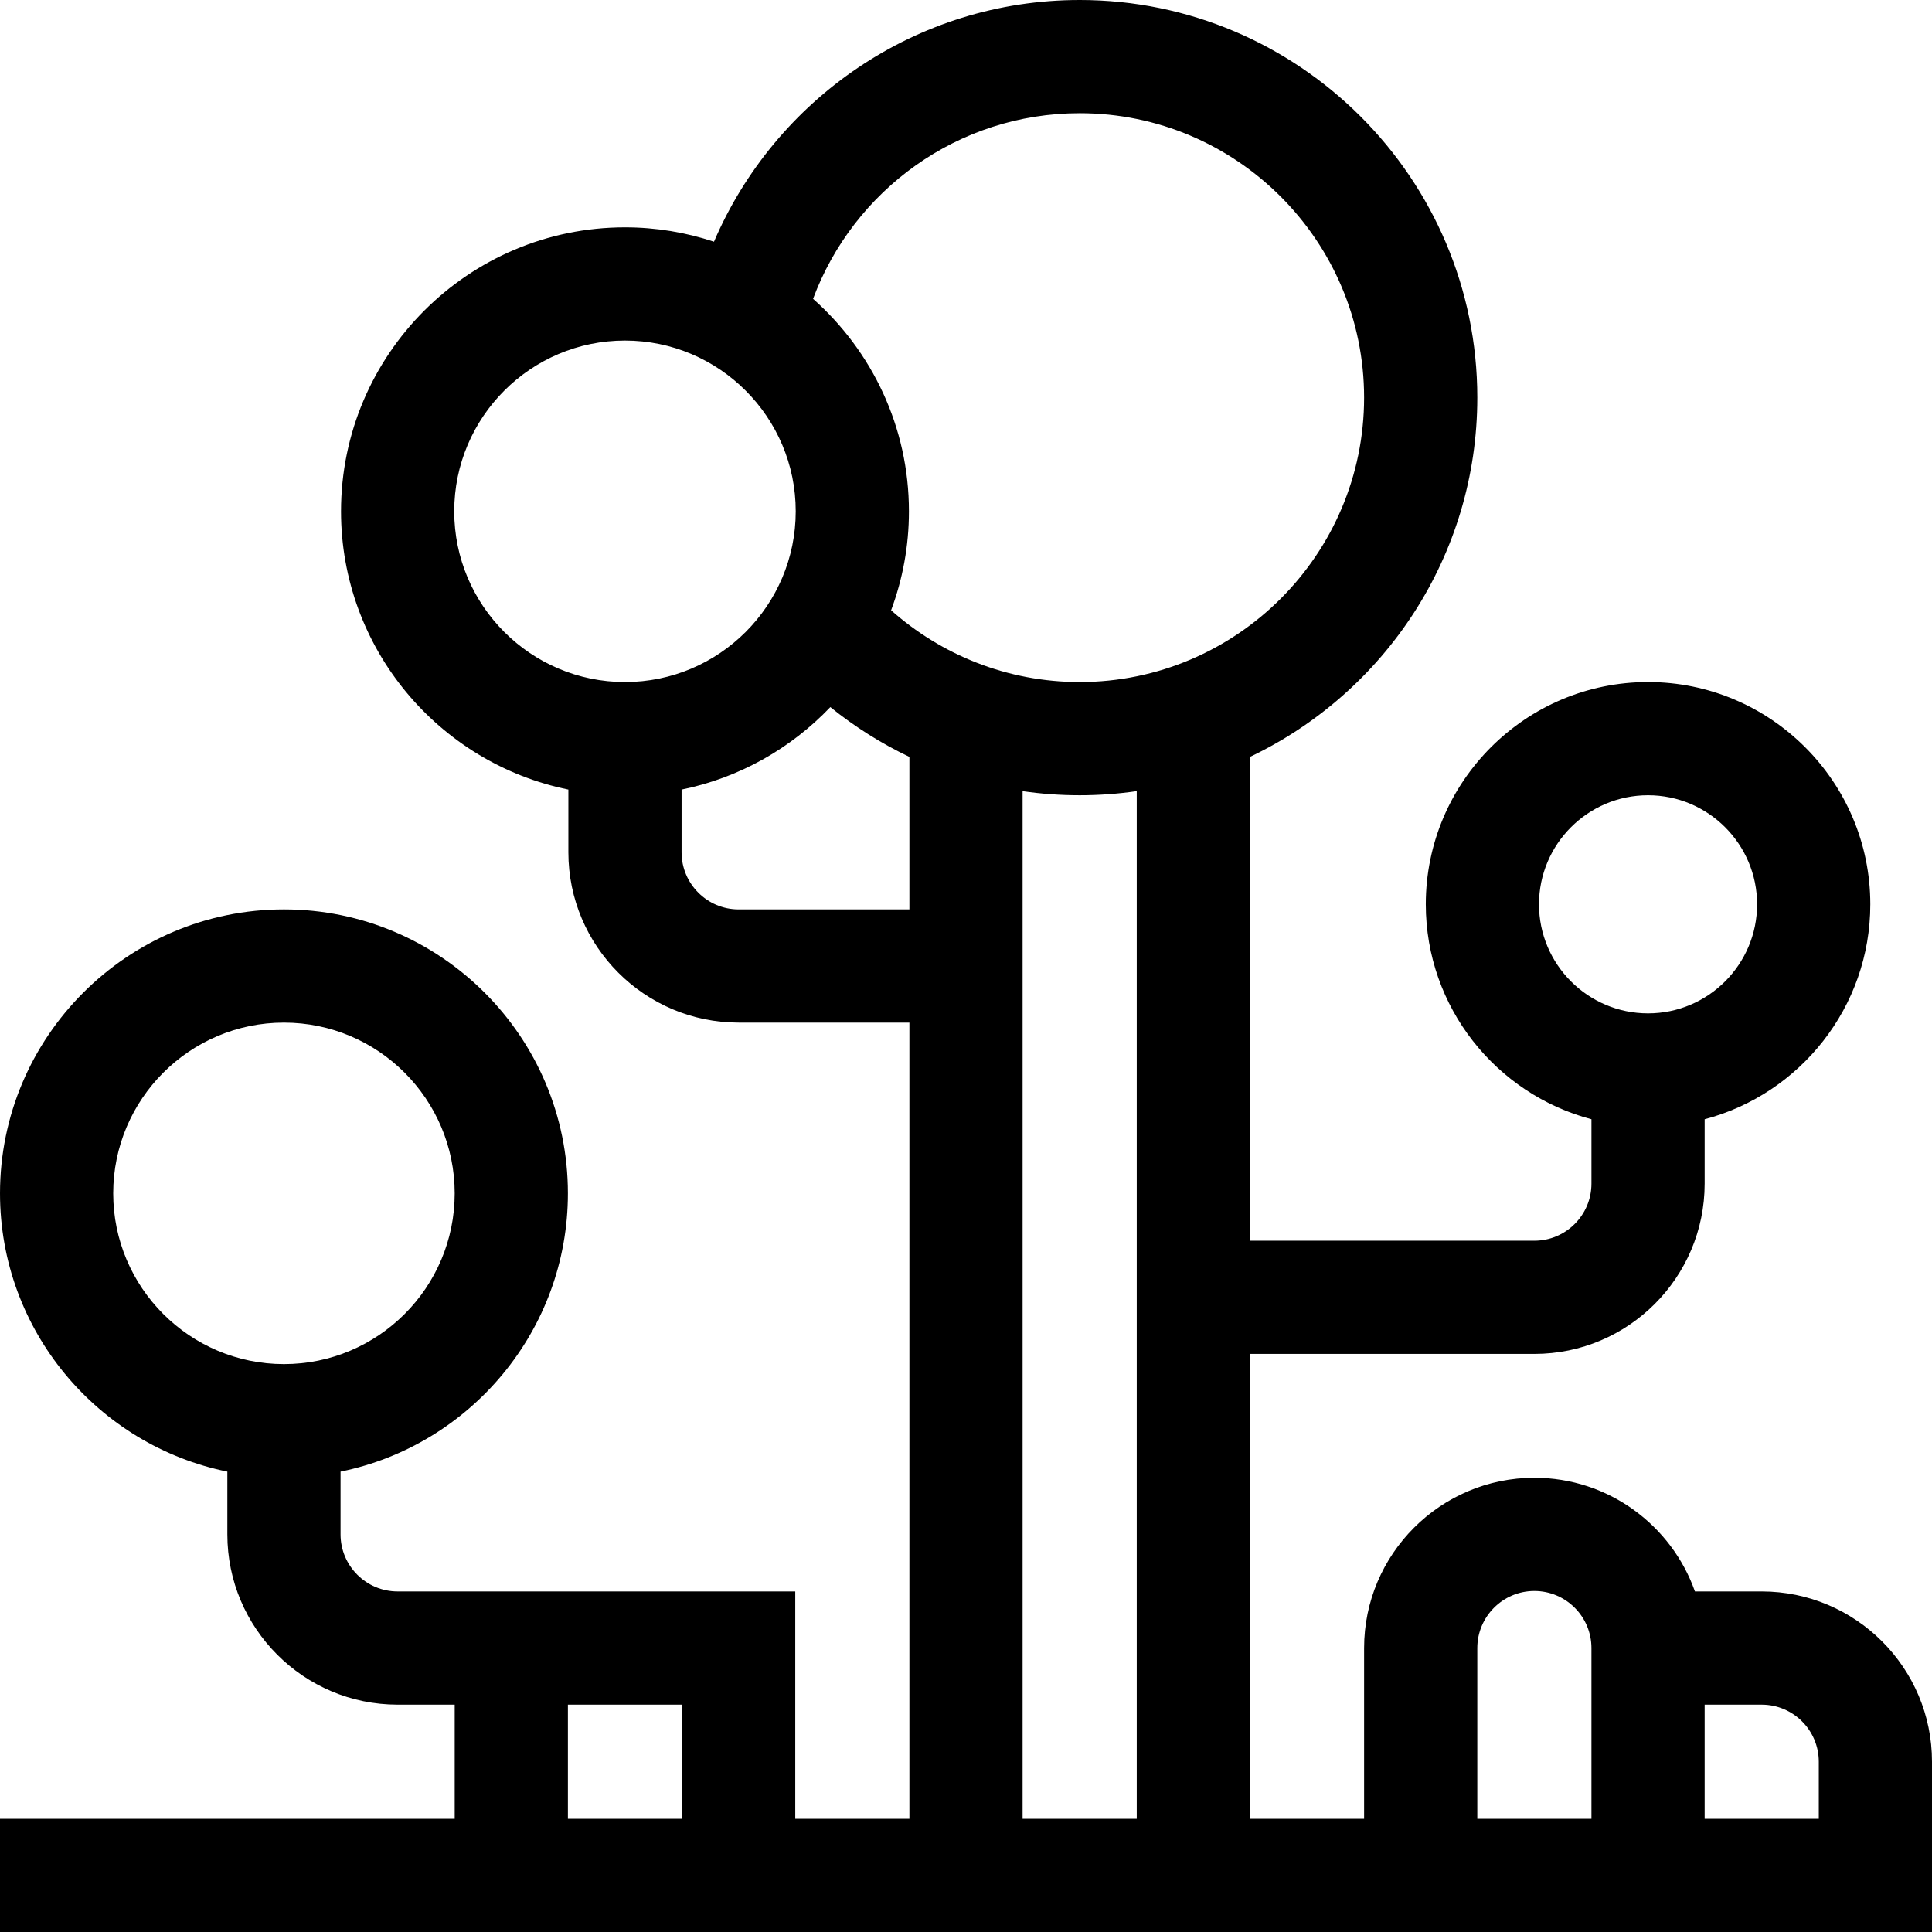 <svg id="Capa_1" enable-background="new 0 0 512 512" height="512" viewBox="0 0 512 512" width="512" xmlns="http://www.w3.org/2000/svg"><path d="m466.875 421.75h-17.698c-6.198-17.529-22.927-30.125-42.552-30.125-24.882 0-45.125 20.243-45.125 45.125v45.25h-30.25v-123.2h75.375c24.882 0 45.125-20.243 45.125-45.125v-17.067c25.235-6.651 43.9-29.663 43.9-56.958 0-32.478-26.422-58.9-58.9-58.9s-58.9 26.422-58.9 58.9c0 27.295 18.665 50.307 43.9 56.958v17.067c0 8.34-6.785 15.125-15.125 15.125h-75.375v-128.214c35.589-16.935 60.25-53.245 60.25-95.211 0-58.104-47.271-105.375-105.375-105.375-43.444 0-80.814 26.435-96.913 64.057-7.424-2.458-15.349-3.807-23.587-3.807-41.493 0-75.25 33.757-75.25 75.25 0 36.358 25.919 66.772 60.25 73.745v16.63c0 24.882 20.243 45.125 45.125 45.125h45.25v211h-30.25v-60.25h-105.375c-8.34 0-15.125-6.785-15.125-15.125v-16.63c34.331-6.972 60.25-37.387 60.25-73.745 0-41.493-33.757-75.25-75.25-75.25s-75.25 33.757-75.25 75.25c0 36.358 25.919 66.772 60.25 73.745v16.63c0 24.882 20.243 45.125 45.125 45.125h15.125v30.25h-120.5v30h512v-45.125c0-24.882-20.243-45.125-45.125-45.125zm-59.025-182.1c0-15.936 12.964-28.9 28.9-28.9s28.9 12.964 28.9 28.9-12.964 28.9-28.9 28.9-28.9-12.965-28.9-28.9zm-377.85 76.6c0-24.951 20.299-45.25 45.25-45.25s45.25 20.299 45.25 45.25-20.299 45.25-45.25 45.25-45.25-20.299-45.25-45.25zm120.5 135.5h30.25v30.25h-30.25zm135.625-421.75c41.562 0 75.375 33.813 75.375 75.375s-33.813 75.375-75.375 75.375c-19.162 0-36.663-7.201-49.973-19.025 3.048-8.171 4.723-17.005 4.723-26.225 0-22.388-9.839-42.511-25.406-56.308 10.663-28.689 38.3-49.192 70.656-49.192zm-165.75 105.5c0-24.951 20.299-45.25 45.25-45.25s45.25 20.299 45.25 45.25-20.299 45.25-45.25 45.25-45.25-20.299-45.25-45.25zm75.375 105.5c-8.34 0-15.125-6.785-15.125-15.125v-16.63c15.348-3.117 29.001-10.932 39.422-21.857 6.412 5.176 13.437 9.62 20.953 13.197v40.415zm75.25 241v-272.334c4.94.713 9.99 1.084 15.125 1.084s10.184-.377 15.125-1.09v272.34zm120.5 0v-45.25c0-8.34 6.785-15.125 15.125-15.125s15.125 6.785 15.125 15.125v45.25zm60.25 0v-30.25h15.125c8.34 0 15.125 6.785 15.125 15.125v15.125z"/></svg>